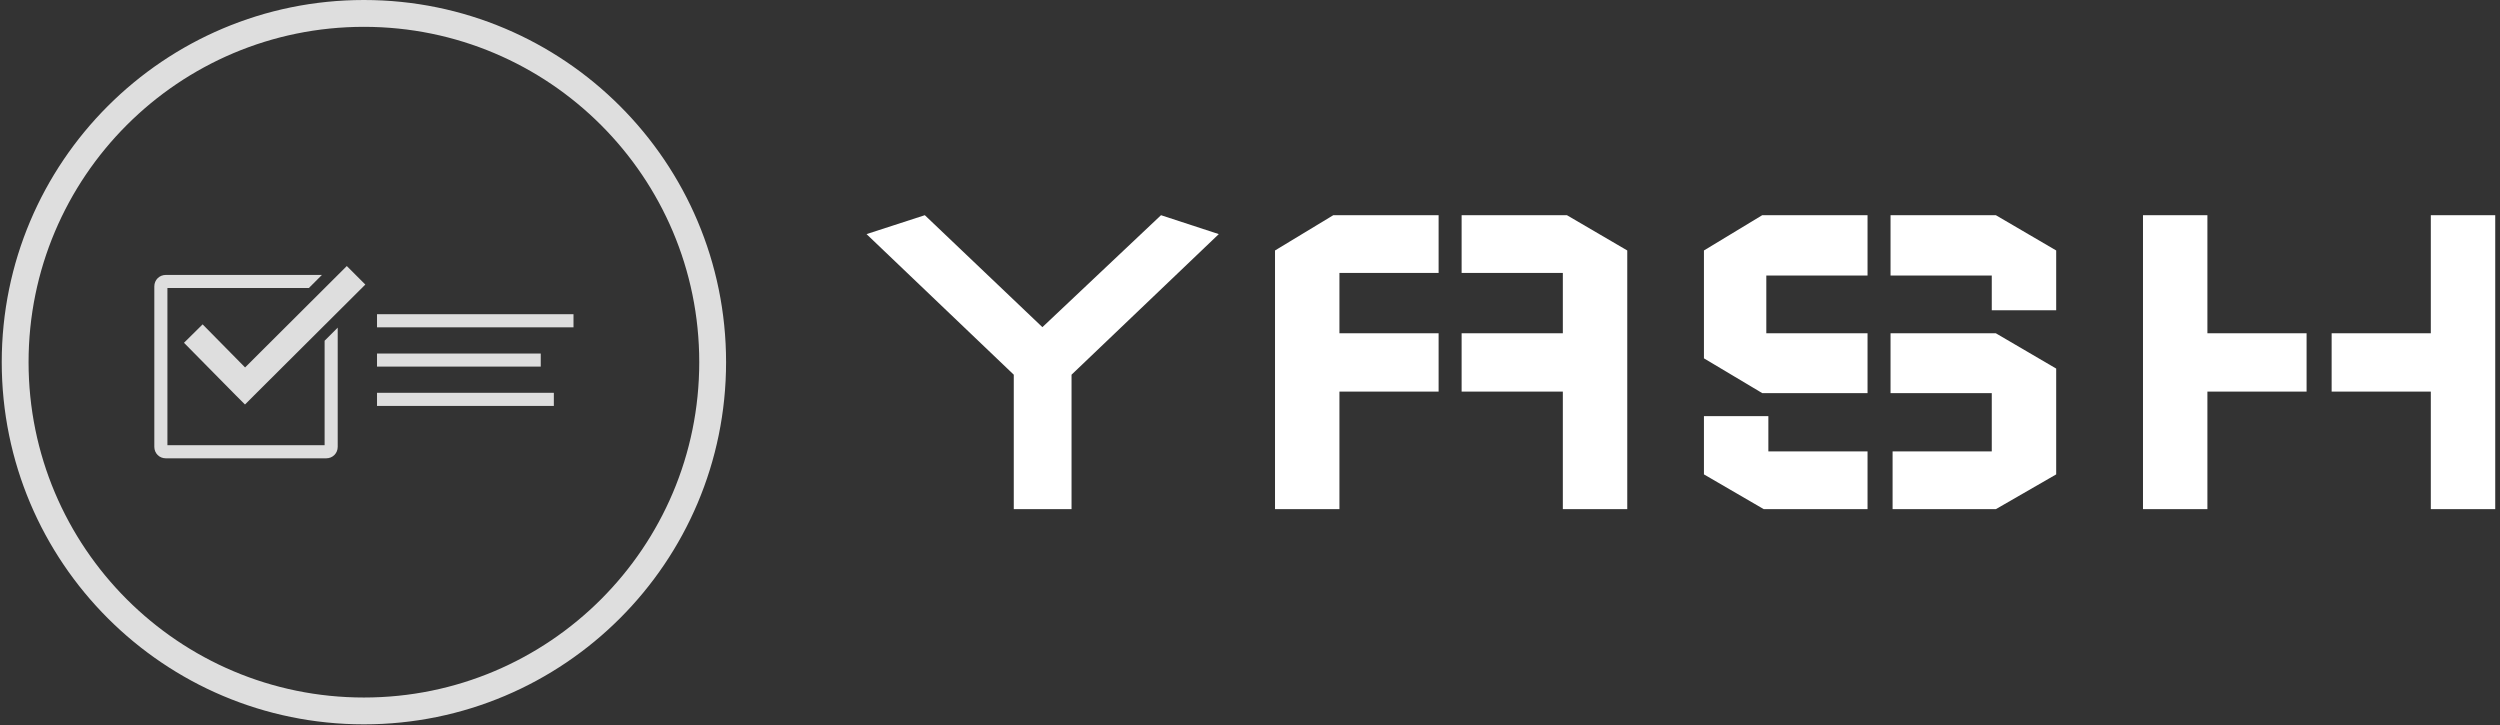 <svg xmlns="http://www.w3.org/2000/svg" version="1.1" xmlns:xlink="http://www.w3.org/1999/xlink" xmlns:svgjs="http://svgjs.dev/svgjs" width="2000" height="580" viewBox="0 0 2000 580"><rect x="0" y="0" width="2000" height="580" fill="#333333" stroke="none"/><g transform="matrix(1,0,0,1,-1.212,-0.263)"><svg viewBox="0 0 396 115" data-background-color="#111111" preserveAspectRatio="xMidYMid meet" height="580" width="2000" xmlns="http://www.w3.org/2000/svg" xmlns:xlink="http://www.w3.org/1999/xlink"><g id="tight-bounds" transform="matrix(1,0,0,1,0.24,0.052)"><svg viewBox="0 0 395.52 114.896" height="114.896" width="395.52"><g><svg viewBox="0 0 395.52 114.896" height="114.896" width="395.52"><g><svg viewBox="0 0 605.533 175.903" height="114.896" width="395.52"><g transform="matrix(1,0,0,1,210.013,51.83)"><svg viewBox="0 0 395.52 72.244" height="72.244" width="395.52"><g><svg viewBox="0 0 395.52 72.244" height="72.244" width="395.52"><g><svg viewBox="0 0 395.52 72.244" height="72.244" width="395.52"><g transform="matrix(1,0,0,1,0,0)"><svg width="395.52" viewBox="1.5 -28.75 159.29 28.75" height="72.244" data-palette-color="#ffffff"><g class="undefined-text-0" data-fill-palette-color="primary" id="text-0"><path d="M35.95-26.9L21.55-13.15 21.55 0 15.9 0 15.9-13.15 1.5-26.9 7.2-28.75 18.7-17.8 18.7-17.8 30.3-28.75 35.95-26.9ZM41.45-25.3L41.45-25.3 47.15-28.75 57.45-28.75 57.45-23.1 47.75-23.1 47.75-17.2 57.45-17.2 57.45-11.5 47.75-11.5 47.75 0 41.45 0 41.45-25.3ZM75.9-25.3L75.9-25.3 70-28.75 59.7-28.75 59.7-23.1 69.6-23.1 69.6-17.2 59.7-17.2 59.7-11.5 69.6-11.5 69.6 0 75.9 0 75.9-25.3ZM83.4-14.75L83.4-25.3 89.1-28.75 99.4-28.75 99.4-22.85 89.5-22.85 89.5-17.2 99.4-17.2 99.4-11.35 89.1-11.35 83.4-14.75ZM117.85-3.4L117.85-13.75 111.95-17.2 101.65-17.2 101.65-11.35 111.55-11.35 111.55-5.65 101.85-5.65 101.85 0 111.95 0 117.85-3.4ZM83.4-9.1L89.7-9.1 89.7-5.65 99.4-5.65 99.4 0 89.25 0 83.4-3.4 83.4-9.1ZM111.55-19.45L117.85-19.45 117.85-25.3 111.95-28.75 101.65-28.75 101.65-22.85 111.55-22.85 111.55-19.45ZM126.34-28.75L126.34-28.75 132.64-28.75 132.64-17.2 142.34-17.2 142.34-11.5 132.64-11.5 132.64 0 126.34 0 126.34-28.75ZM160.79-28.75L160.79-28.75 154.49-28.75 154.49-17.2 144.79-17.2 144.79-11.5 154.49-11.5 154.49 0 160.79 0 160.79-28.75Z" fill="#ffffff" data-fill-palette-color="primary"></path></g></svg></g></svg></g></svg></g></svg></g><g><svg viewBox="0 0 175.903 175.903" height="175.903" width="175.903"><g><svg></svg></g><g id="icon-0"><svg viewBox="0 0 175.903 175.903" height="175.903" width="175.903"><g><path d="M0 87.952c0-48.574 39.377-87.952 87.952-87.952 48.574 0 87.952 39.377 87.951 87.952 0 48.574-39.377 87.952-87.951 87.951-48.574 0-87.952-39.377-87.952-87.951zM87.952 169.388c44.976 0 81.437-36.46 81.436-81.436 0-44.976-36.46-81.437-81.436-81.437-44.976 0-81.437 36.46-81.437 81.437 0 44.976 36.46 81.437 81.437 81.436z" data-fill-palette-color="accent" fill="#dedede" stroke="transparent"></path></g><g transform="matrix(1,0,0,1,37.054,64.603)"><svg viewBox="0 0 101.795 46.698" height="46.698" width="101.795"><g><svg xmlns="http://www.w3.org/2000/svg" version="1.1" data-icon="task" data-container-transform="translate(0 34)" viewBox="0 35.281 128 58.719" x="0" y="0" height="46.698" width="101.795" class="icon-s-0" data-fill-palette-color="accent" id="s-0"><path d="M58.781 1.281l-31.063 30.969-12.969-13.156-5.688 5.625 15.781 16 2.844 2.844 2.844-2.844 33.906-33.781-5.656-5.656z m-55.281 2.719c-1.967 0-3.5 1.533-3.5 3.5v49c0 1.967 1.533 3.5 3.5 3.5h49c1.967 0 3.5-1.533 3.5-3.5v-36.406l-4 4v31.906h-48v-48h43.188l4-4h-47.688z m64.5 12v4h60v-4h-60z m0 12v4h50v-4h-50z m0 12v4h54v-4h-54z" transform="translate(0 34)" fill="#dedede" data-fill-palette-color="accent"></path></svg></g></svg></g></svg></g></svg></g></svg></g></svg></g><defs></defs></svg><rect width="395.52" height="114.896" fill="none" stroke="none" visibility="hidden"></rect></g></svg></g></svg>